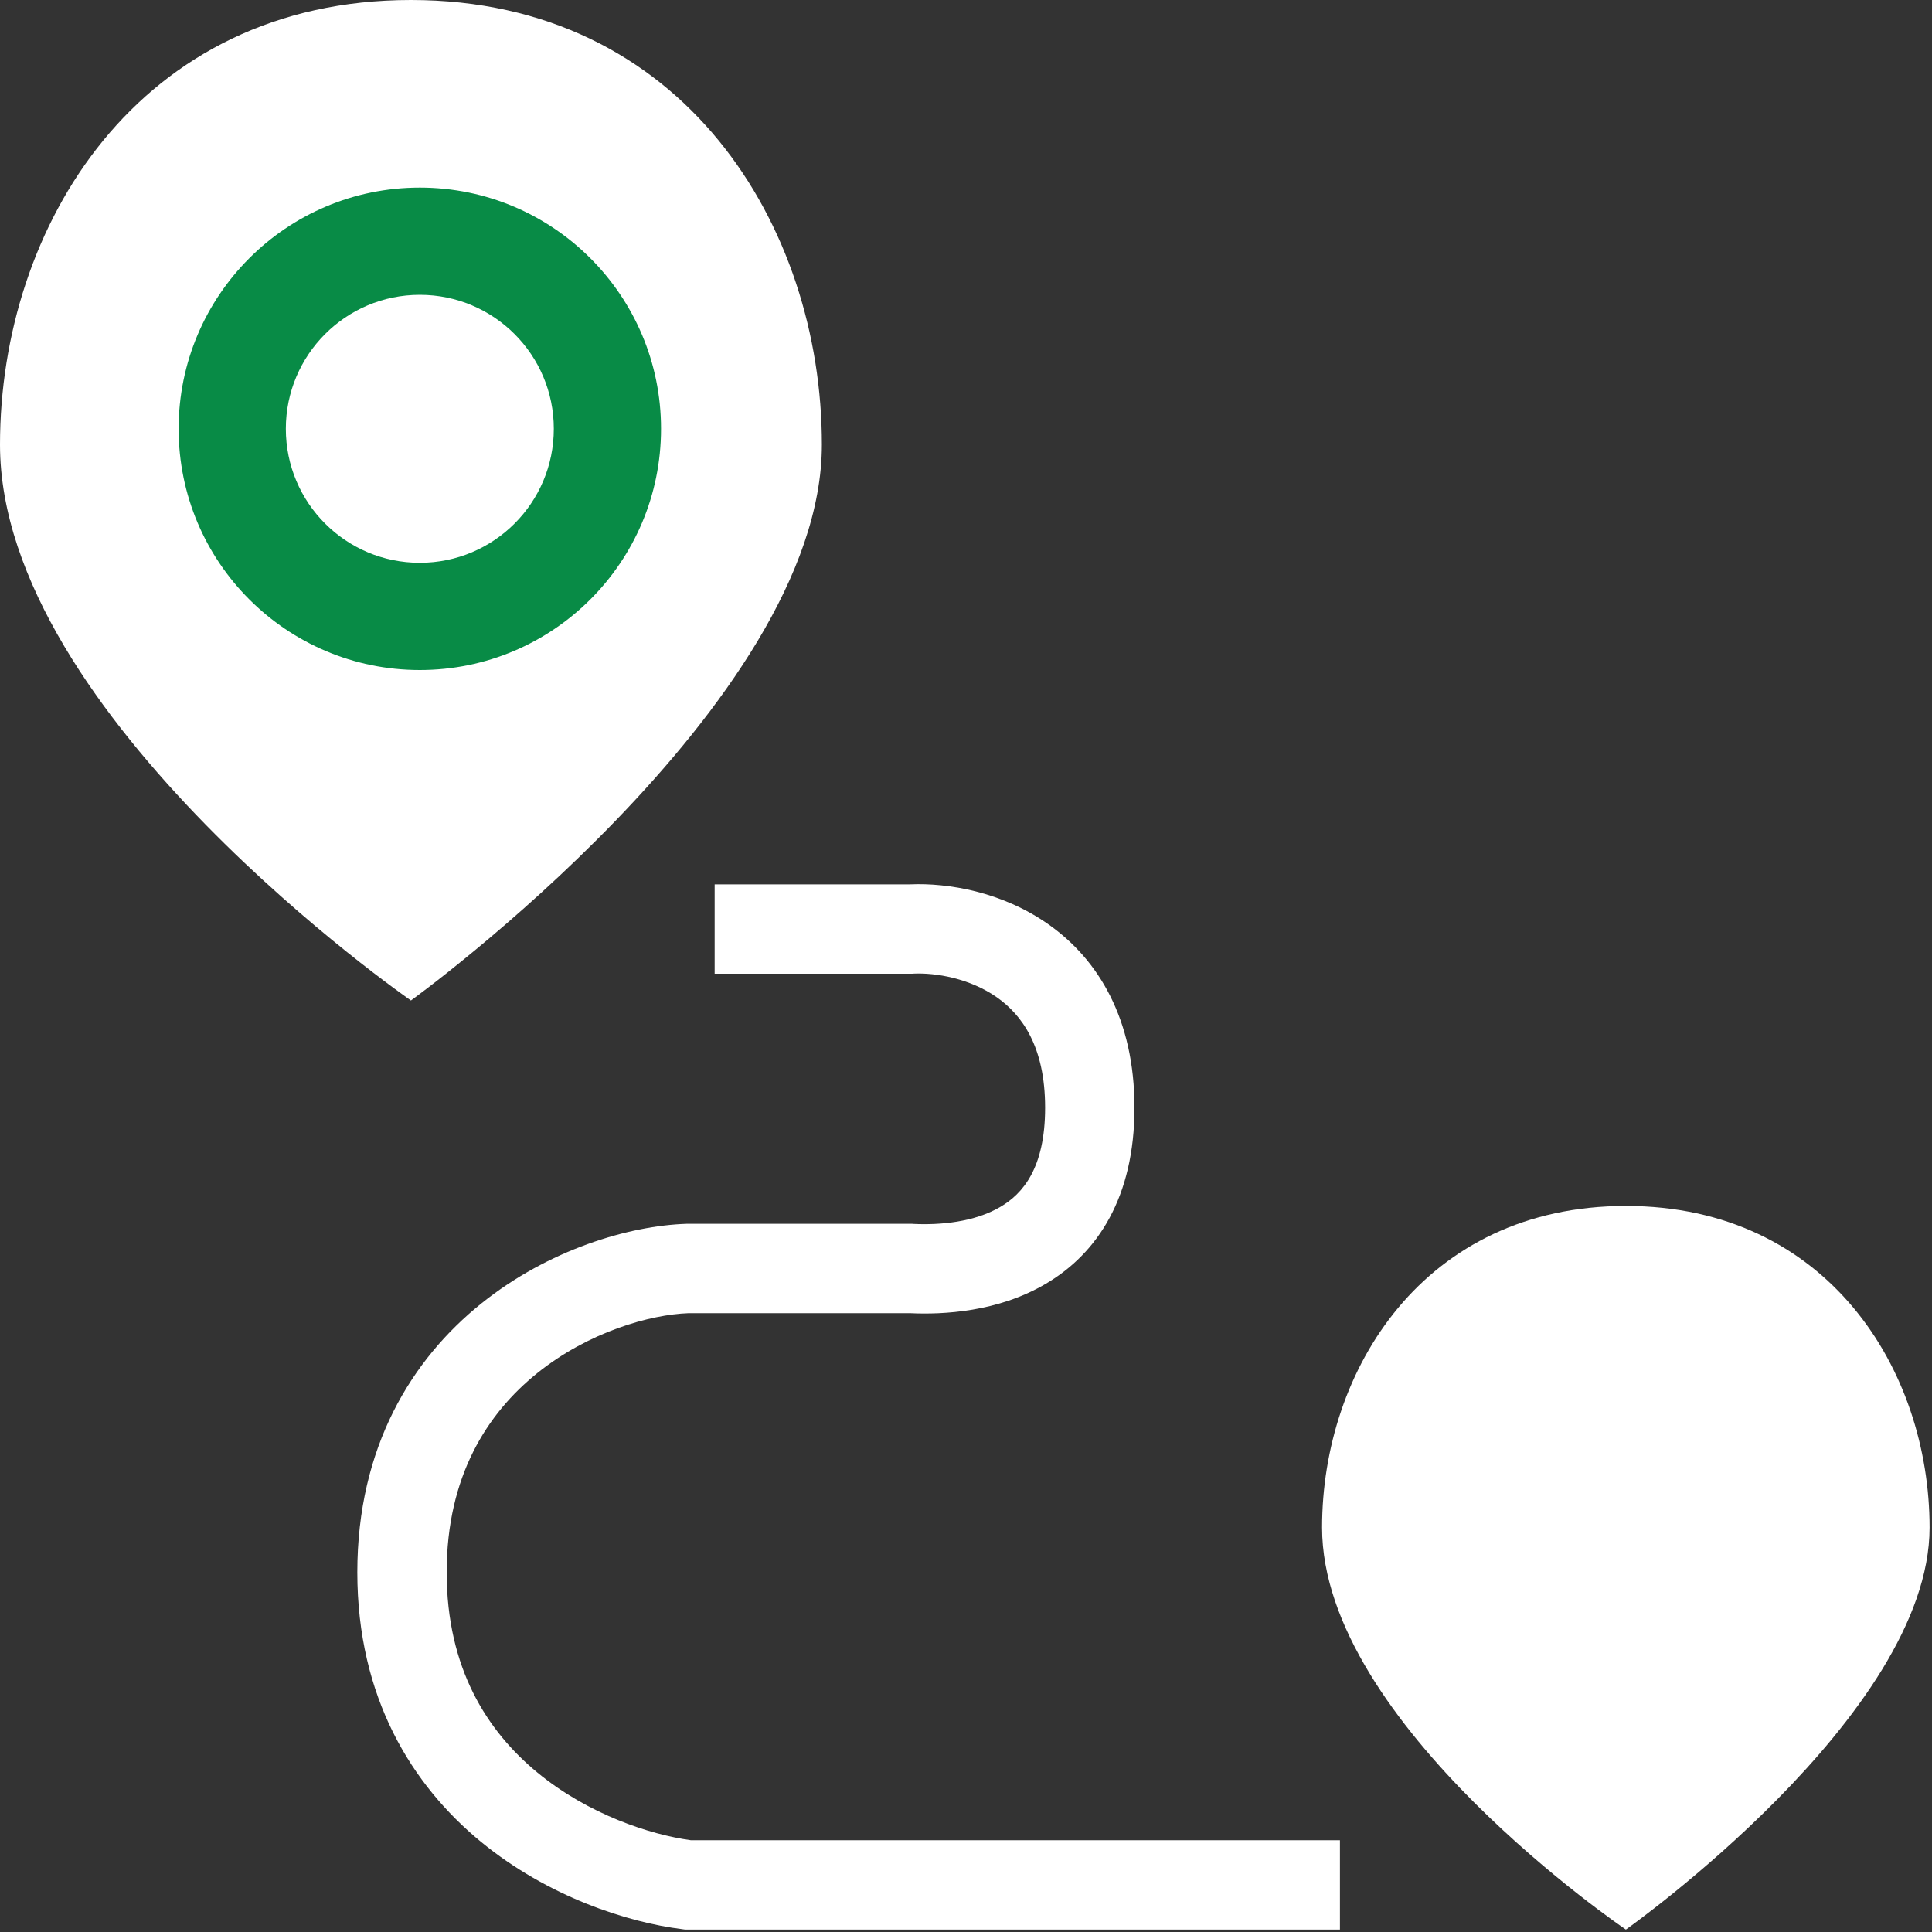 <svg width="20" height="20" viewBox="0 0 20 20" fill="none" xmlns="http://www.w3.org/2000/svg">
<rect x="0" y="0" width="20" height="20" fill="#333333" stroke="none"/>
<path fill-rule="evenodd" clip-rule="evenodd" d="M10.322 10.326C10.04 10.127 9.686 10.068 9.455 10.079L9.444 10.08H7.398V9.155H9.422C9.807 9.138 10.372 9.229 10.855 9.57C11.37 9.933 11.744 10.548 11.744 11.467C11.744 12.39 11.364 12.975 10.822 13.292C10.328 13.582 9.765 13.61 9.421 13.594H7.128C6.73 13.608 6.092 13.788 5.561 14.215C5.044 14.631 4.624 15.281 4.624 16.276C4.624 17.27 5.043 17.922 5.565 18.351C6.091 18.783 6.728 18.992 7.151 19.05H13.871V19.975H7.092L7.063 19.971C6.499 19.901 5.673 19.637 4.977 19.065C4.266 18.48 3.699 17.575 3.699 16.276C3.699 14.977 4.265 14.07 4.981 13.495C5.68 12.933 6.517 12.688 7.106 12.669L7.113 12.669H9.444L9.455 12.67C9.73 12.683 10.084 12.653 10.355 12.494C10.584 12.36 10.819 12.097 10.819 11.467C10.819 10.832 10.578 10.507 10.322 10.326Z" fill="white"/>
<path d="M19.975 15.813C19.975 17.755 16.831 19.975 16.831 19.975C16.831 19.975 13.686 17.848 13.686 15.813C13.686 14.179 14.745 12.484 16.831 12.484C18.916 12.484 19.975 14.179 19.975 15.813Z" fill="white"/>
<path d="M8.508 4.603C8.508 7.288 4.254 10.357 4.254 10.357C4.254 10.357 0 7.416 0 4.603C0 2.343 1.432 0 4.254 0C7.076 0 8.508 2.343 8.508 4.603Z" fill="white"/>
<path fill-rule="evenodd" clip-rule="evenodd" d="M6.843 4.439C6.843 5.818 5.725 6.936 4.346 6.936C2.967 6.936 1.849 5.818 1.849 4.439C1.849 3.06 2.967 1.942 4.346 1.942C5.725 1.942 6.843 3.06 6.843 4.439ZM4.346 5.826C5.112 5.826 5.733 5.205 5.733 4.439C5.733 3.673 5.112 3.052 4.346 3.052C3.58 3.052 2.959 3.673 2.959 4.439C2.959 5.205 3.58 5.826 4.346 5.826Z" fill="#088B46"/>
</svg>
